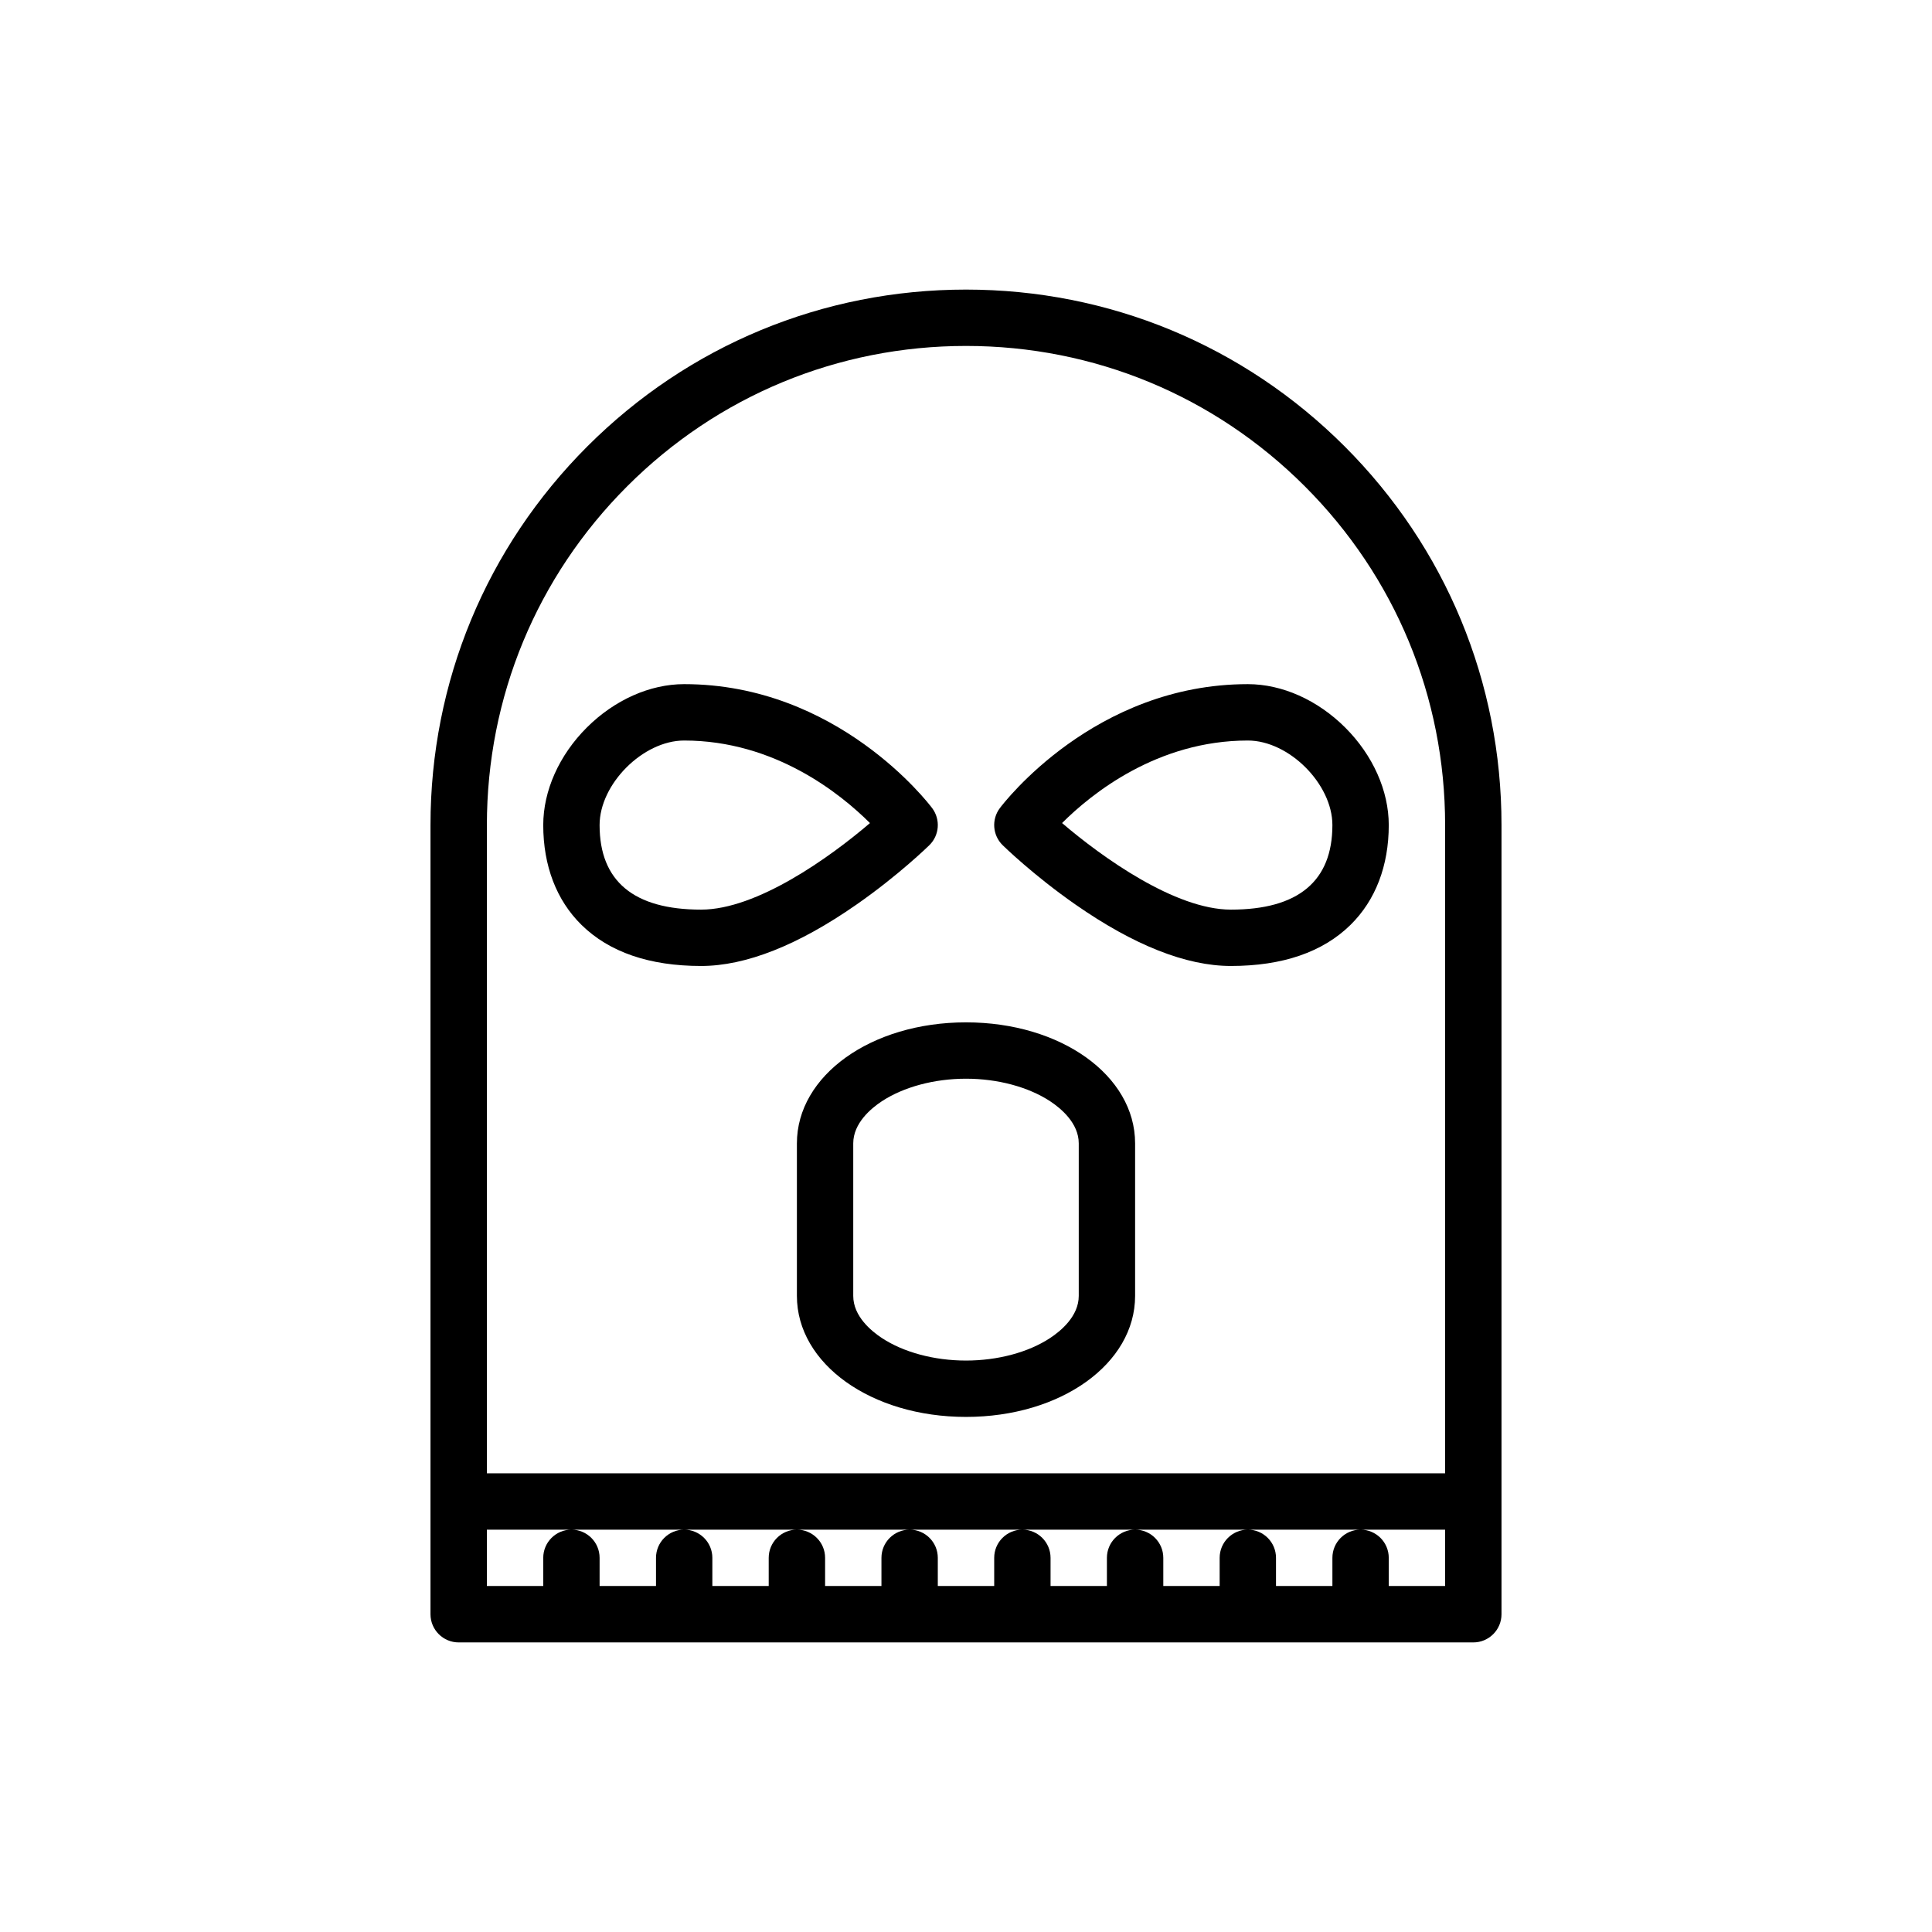 <?xml version="1.0" encoding="utf-8"?>
<!-- Generator: Adobe Illustrator 16.0.0, SVG Export Plug-In . SVG Version: 6.00 Build 0)  -->
<!DOCTYPE svg PUBLIC "-//W3C//DTD SVG 1.1//EN" "http://www.w3.org/Graphics/SVG/1.1/DTD/svg11.dtd">
<svg version="1.1" id="Layer_1" xmlns="http://www.w3.org/2000/svg" xmlns:xlink="http://www.w3.org/1999/xlink" x="0px" y="0px"
	 width="350px" height="350px" viewBox="0 0 350 350" enable-background="new 0 0 350 350" xml:space="preserve">
<g>
	<g>
		<path d="M243.599,80.871C225.275,62.55,200.915,52.461,175,52.461c-25.915,0-50.275,10.089-68.599,28.41
			c-18.316,18.324-28.414,42.687-28.414,68.599v142.96c0,2.82,2.289,5.109,5.109,5.109h183.808c2.819,0,5.108-2.289,5.108-5.109
			V149.47C272.012,123.558,261.915,99.195,243.599,80.871z M261.795,287.321h-10.208v-5.1c0-2.827-2.29-5.109-5.109-5.109
			s-5.101,2.282-5.101,5.109v5.1H231.16v-5.1c0-2.827-2.281-5.109-5.101-5.109s-5.107,2.282-5.107,5.109v5.1h-10.209v-5.1
			c0-2.827-2.288-5.109-5.108-5.109s-5.108,2.282-5.108,5.109v5.1h-10.209v-5.1c0-2.827-2.289-5.109-5.108-5.109
			s-5.101,2.282-5.101,5.109v5.1h-10.217v-5.1c0-2.827-2.282-5.109-5.101-5.109s-5.108,2.282-5.108,5.109v5.1h-10.208v-5.1
			c0-2.827-2.289-5.109-5.108-5.109c-2.82,0-5.108,2.282-5.108,5.109v5.1h-10.209v-5.1c0-2.827-2.289-5.109-5.108-5.109
			s-5.101,2.282-5.101,5.109v5.1h-10.217v-5.1c0-2.827-2.281-5.109-5.101-5.109c-2.819,0-5.108,2.281-5.108,5.109v5.1H88.204
			v-10.209h15.317h20.418h20.426h20.425h20.418h20.426h20.425h20.418h15.317V287.321z M261.795,266.904H88.204V149.47
			c0-23.186,9.027-44.984,25.422-61.378C130.02,71.697,151.814,62.67,175,62.67c23.186,0,44.98,9.027,61.375,25.422
			c16.395,16.394,25.421,38.192,25.421,61.378V266.904z"/>
	</g>
</g>
<g>
	<g>
		<path d="M175,185.209c-17.18,0-30.634,9.625-30.634,21.921v27.635c0,12.297,13.455,21.922,30.634,21.922
			c17.18,0,30.635-9.625,30.635-21.922V207.13C205.635,194.833,192.18,185.209,175,185.209z M195.426,234.765
			c0,3.672-3.246,6.351-5.184,7.629c-3.941,2.596-9.498,4.084-15.243,4.084c-5.744,0-11.301-1.488-15.242-4.084
			c-1.938-1.278-5.184-3.957-5.184-7.629V207.13c0-3.664,3.246-6.351,5.184-7.629c3.941-2.588,9.499-4.084,15.242-4.084
			c5.751,0,11.301,1.496,15.243,4.084c1.938,1.278,5.184,3.964,5.184,7.629V234.765z"/>
	</g>
</g>
<g>
	<g>
		<path d="M168.875,146.406c-0.688-0.919-17.172-22.468-44.936-22.468c-6.208,0-12.639,2.873-17.65,7.88
			c-5.004,5.003-7.875,11.439-7.875,17.65c0,7.371,2.393,13.624,6.926,18.081c5.025,4.94,12.317,7.446,21.673,7.446
			c8.078,0,17.554-3.743,28.152-11.125c7.591-5.288,12.969-10.534,13.194-10.755C170.191,151.324,170.408,148.456,168.875,146.406z
			 M127.013,164.787c-12.206,0-18.391-5.153-18.391-15.317c0-7.446,7.875-15.317,15.317-15.317c16.409,0,28.332,9.637,33.664,14.954
			C150.333,155.329,137.125,164.787,127.013,164.787z"/>
	</g>
</g>
<g>
	<g>
		<path d="M243.711,131.818c-5.011-5.007-11.443-7.879-17.65-7.879c-27.763,0-44.247,21.548-44.935,22.467
			c-1.533,2.049-1.316,4.917,0.516,6.709c0.224,0.22,5.602,5.467,13.193,10.754c10.598,7.382,20.074,11.125,28.152,11.125
			c9.355,0,16.647-2.506,21.674-7.446c4.532-4.458,6.926-10.71,6.926-18.081C251.587,143.258,248.715,136.822,243.711,131.818z
			 M222.985,164.787c-10.082,0-23.305-9.461-30.582-15.684c5.333-5.325,17.255-14.95,33.656-14.95
			c7.441,0,15.317,7.872,15.317,15.317C241.377,159.634,235.191,164.787,222.985,164.787z"/>
	</g>
</g>
</svg>
